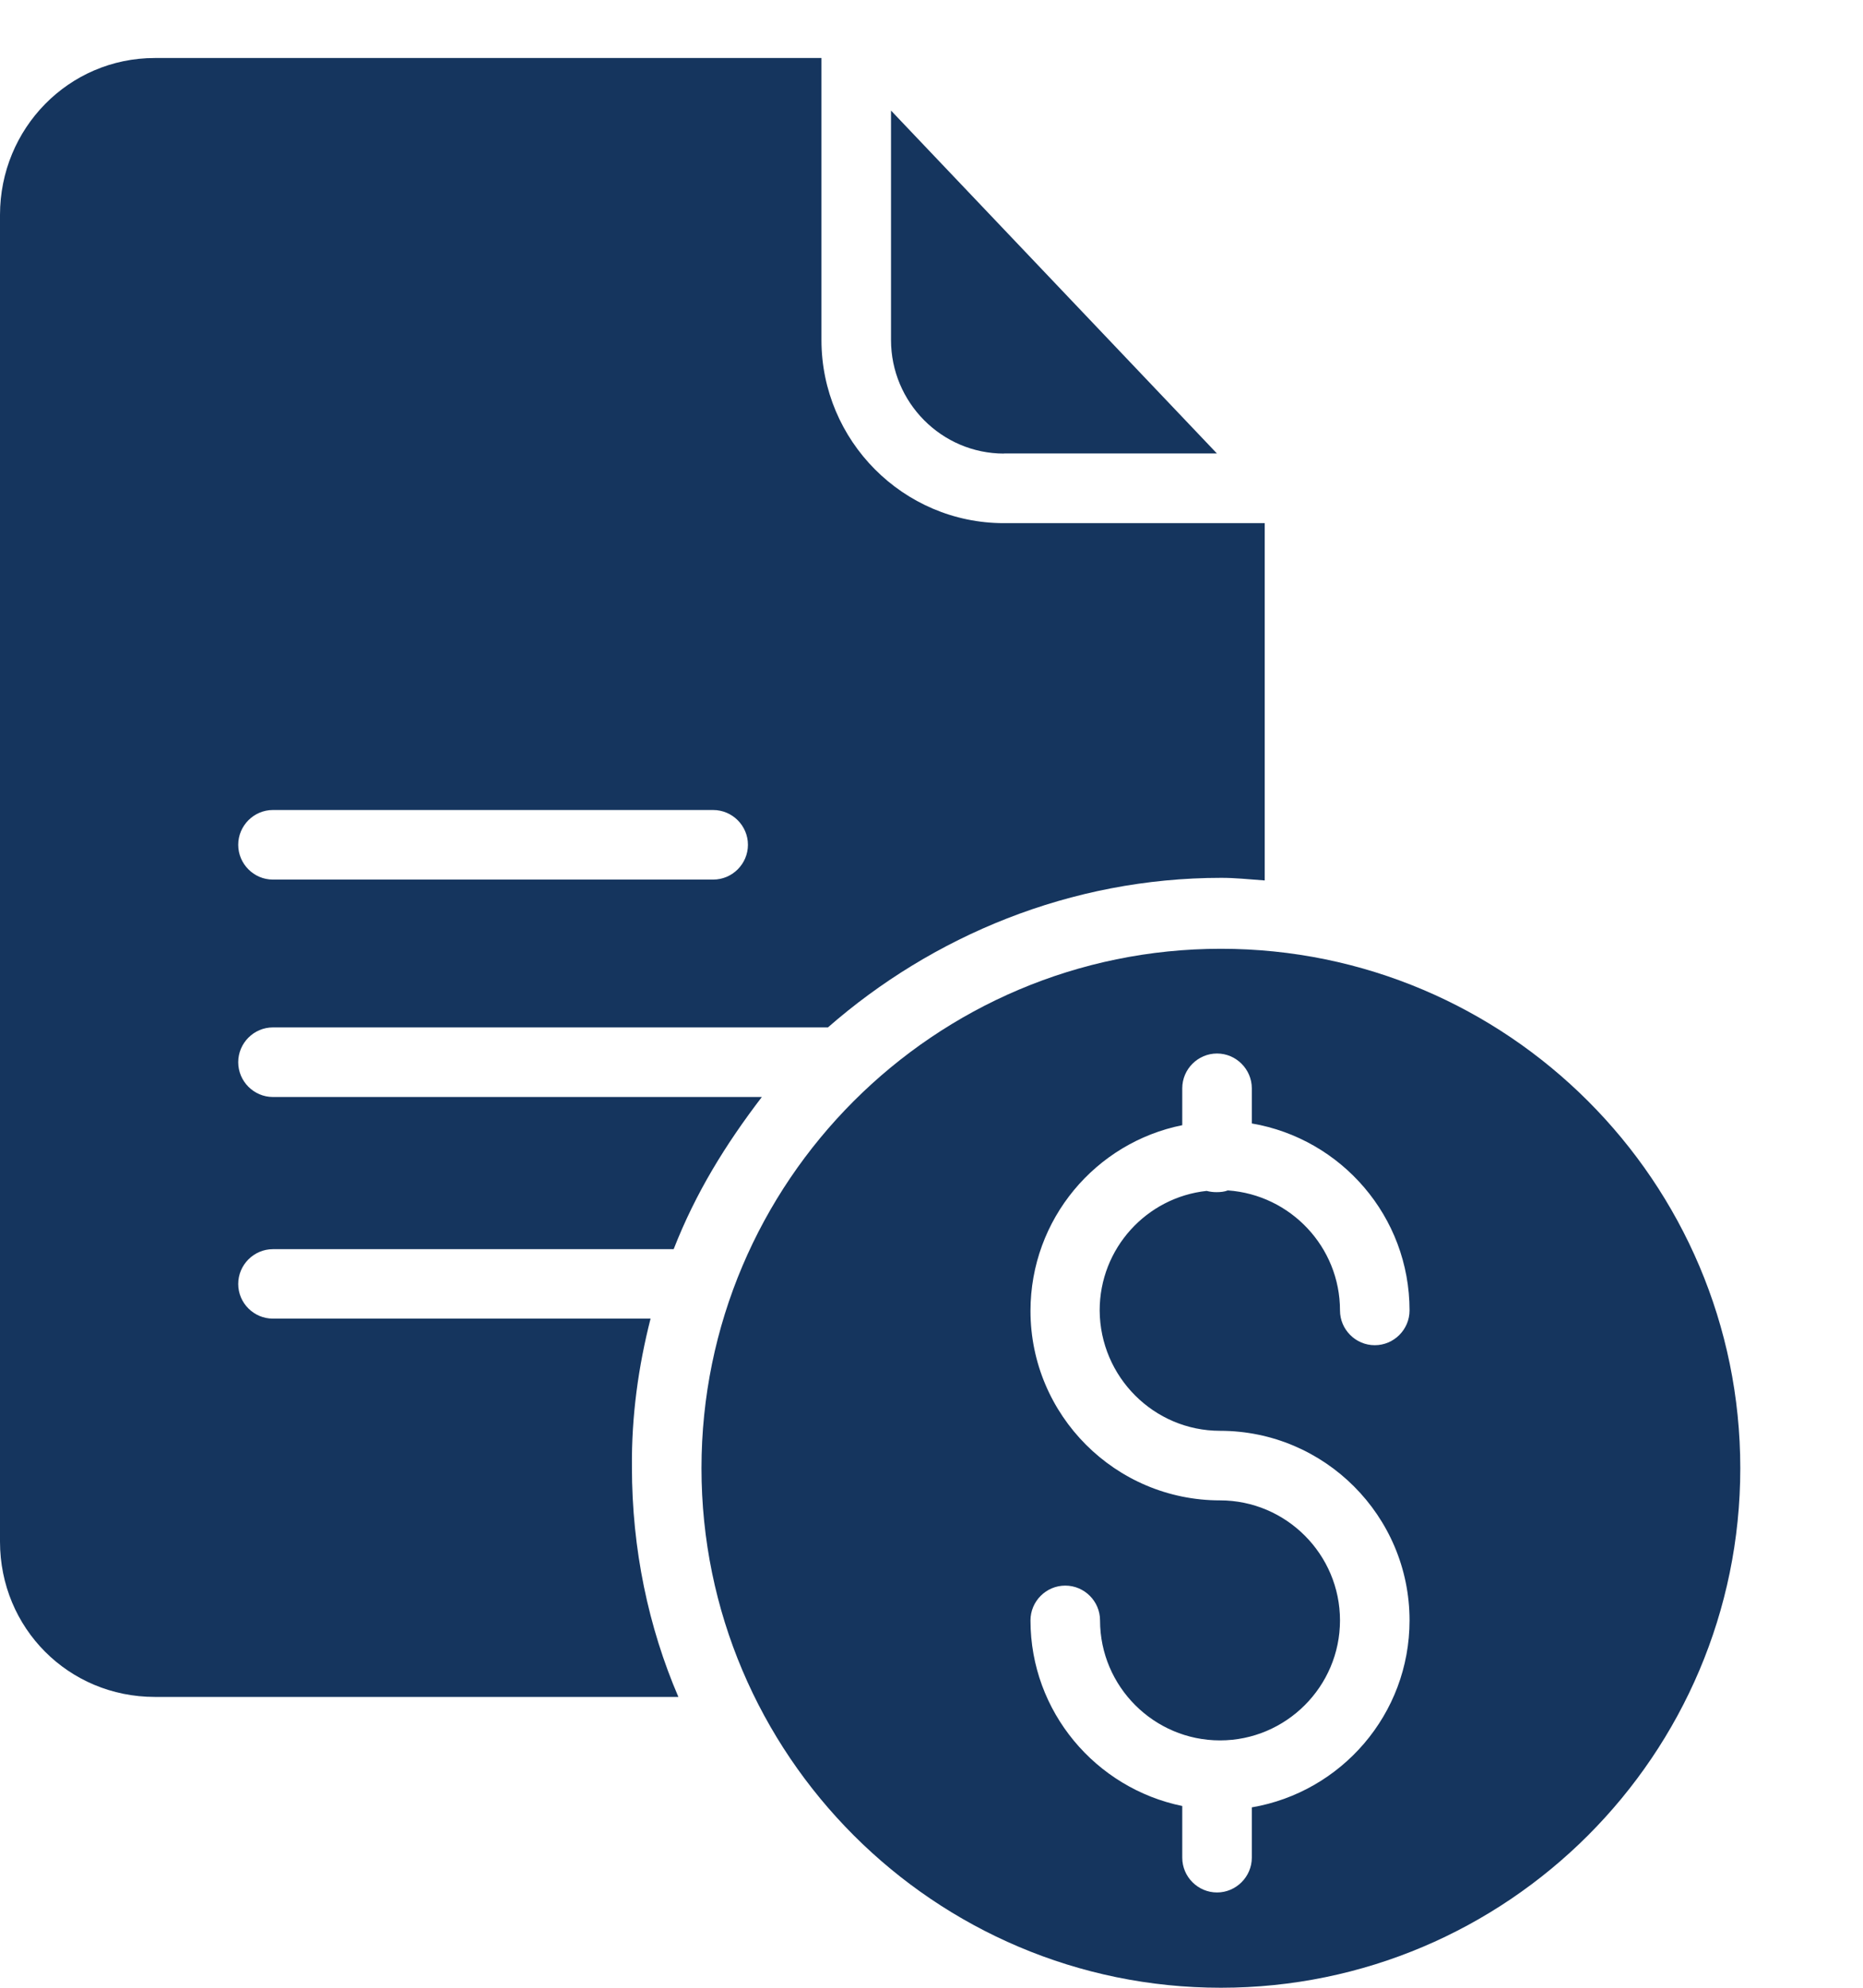 <svg width="15" height="16" viewBox="0 0 15 16" fill="none" xmlns="http://www.w3.org/2000/svg">
<path d="M8.084 3.65H9.798L7.174 0.89V2.737C7.174 3.238 7.58 3.651 8.084 3.651L8.084 3.65Z" fill="#15355E"/>
<path d="M5.238 10.614H2.197C2.044 10.614 1.918 10.489 1.918 10.335C1.918 10.181 2.044 10.055 2.197 10.055H5.424C5.602 9.6 5.84 9.215 6.134 8.83H2.197C2.044 8.83 1.918 8.704 1.918 8.55C1.918 8.396 2.044 8.27 2.197 8.27H6.666C7.506 7.535 8.619 7.066 9.833 7.066C9.948 7.066 10.043 7.077 10.183 7.087V4.211H8.083C7.271 4.211 6.614 3.546 6.614 2.738V0.467H1.246C0.553 0.467 0 1.034 0 1.73V12.409C0 13.106 0.553 13.659 1.246 13.659H5.462C5.221 13.099 5.088 12.469 5.088 11.811C5.084 11.398 5.14 10.999 5.238 10.614ZM2.197 6.52H5.742C5.896 6.52 6.022 6.646 6.022 6.8C6.022 6.954 5.896 7.08 5.742 7.08H2.197C2.044 7.08 1.918 6.954 1.918 6.8C1.918 6.646 2.044 6.52 2.197 6.52V6.52Z" fill="#15355E"/>
<path d="M9.83 7.637C7.524 7.637 5.648 9.512 5.648 11.818C5.648 14.124 7.524 16 9.83 16C12.136 16 14.012 14.124 14.012 11.818C14.012 9.512 12.136 7.637 9.83 7.637ZM9.823 11.517C10.666 11.517 11.349 12.203 11.349 13.043C11.349 13.799 10.799 14.425 10.079 14.548V14.953C10.079 15.107 9.952 15.233 9.799 15.233C9.645 15.233 9.519 15.107 9.519 14.953V14.537C8.822 14.394 8.297 13.778 8.297 13.043C8.297 12.889 8.423 12.763 8.577 12.763C8.731 12.763 8.857 12.889 8.857 13.043C8.857 13.575 9.291 14.009 9.823 14.009C10.355 14.009 10.789 13.575 10.789 13.043C10.789 12.511 10.355 12.077 9.823 12.077C8.98 12.077 8.297 11.391 8.297 10.552C8.297 9.813 8.822 9.197 9.519 9.057V8.76C9.519 8.606 9.645 8.48 9.799 8.48C9.952 8.48 10.079 8.606 10.079 8.76V9.043C10.799 9.166 11.349 9.792 11.349 10.548C11.349 10.702 11.223 10.828 11.069 10.828C10.915 10.828 10.789 10.702 10.789 10.548C10.789 10.037 10.39 9.617 9.886 9.582C9.858 9.593 9.827 9.596 9.795 9.596C9.767 9.596 9.743 9.593 9.715 9.586C9.232 9.638 8.854 10.048 8.854 10.548C8.857 11.083 9.291 11.517 9.823 11.517Z" fill="#15355E"/>
</svg>
